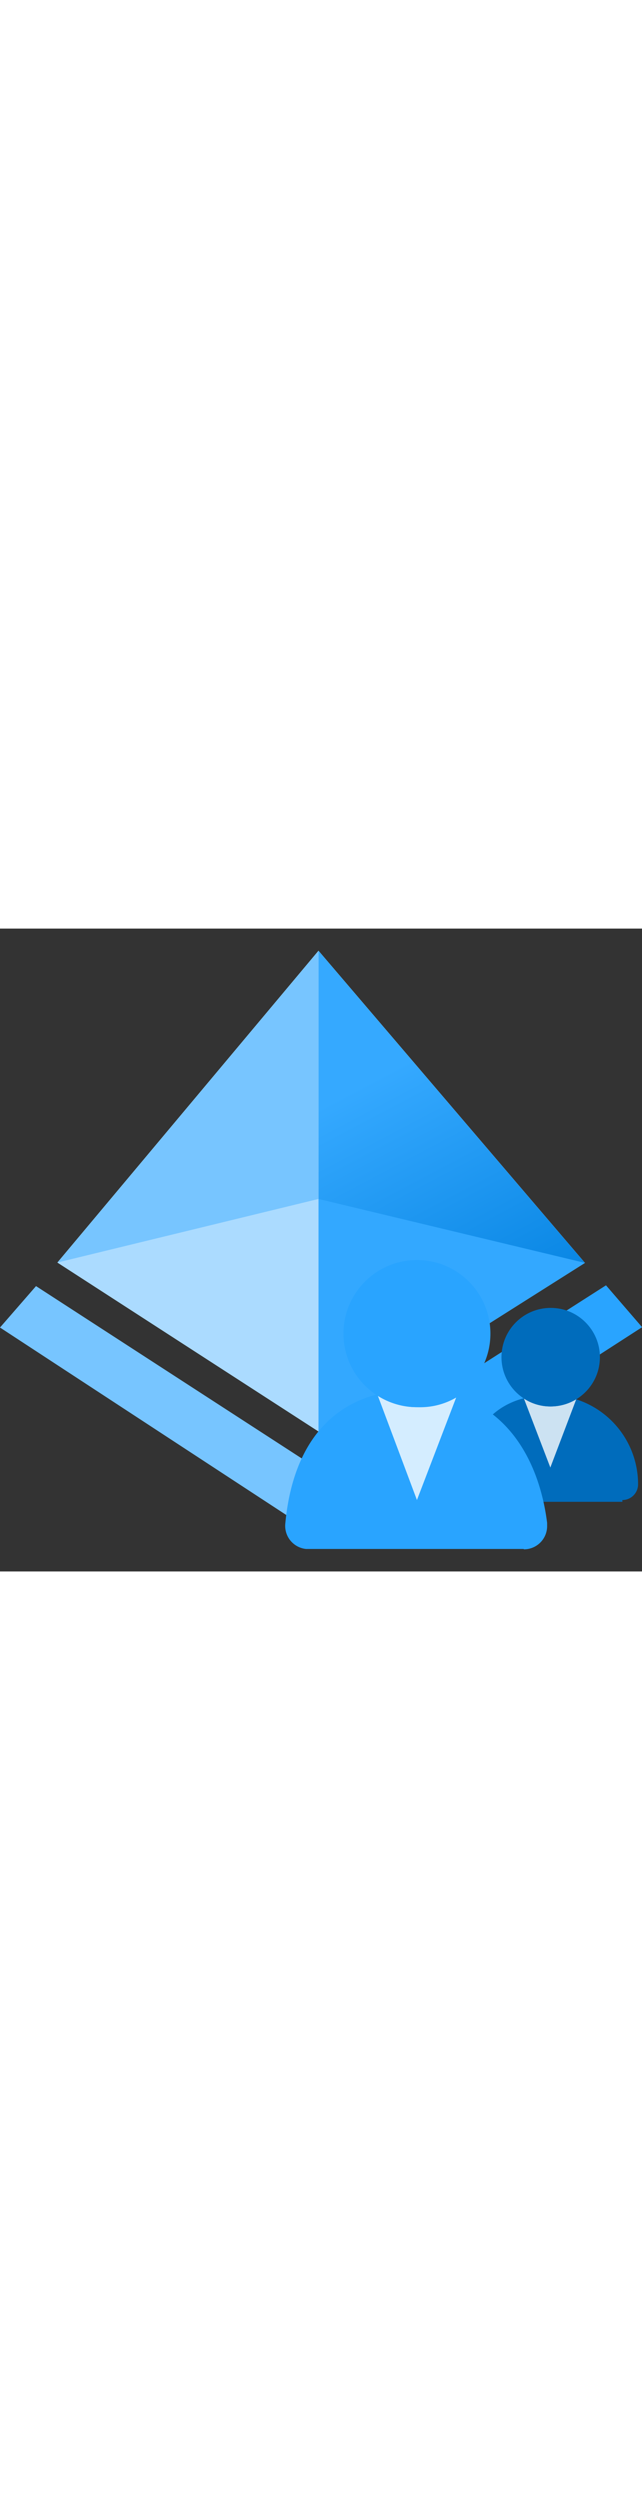 <?xml version="1.0" encoding="utf-8"?><svg id="ffd65ef0-46f1-4123-aa86-6c2243292f5f" xmlns="http://www.w3.org/2000/svg" width="100%" height="70" viewBox="0 0 18 18" preserveAspectRatio="xMidYMid meet"><rect x="0" y="0" width="18" height="18" fill="#333333" stroke="none"/><defs><linearGradient id="ae0c4e08-2440-488c-bae1-6509c7a4ef07" x1="13.25" y1="12.83" x2="8.62" y2="4.06" gradientUnits="userSpaceOnUse"><stop offset="0" stop-color="#007FDE" /><stop offset="0.9" stop-color="#35A9FF" /></linearGradient></defs><g><polygon points="1.01 10.01 8.93 15.14 16.99 9.99 18 11.16 8.93 17.01 0 11.17 1.01 10.01" fill="#77C5FF" /><polygon points="1.61 9.35 8.93 0.62 16.4 9.36 8.93 14.08 1.61 9.35" fill="#FFFFFF" /><polygon points="8.93 0.62 8.93 14.08 1.61 9.35 8.93 0.62" fill="#77C5FF" /><polygon points="8.93 0.62 8.93 14.08 16.4 9.36 8.93 0.62" fill="url(#ae0c4e08-2440-488c-bae1-6509c7a4ef07)" /><polygon points="8.93 7.57 16.4 9.36 8.93 14.08 8.93 7.57" fill="#33A8FF" /><polygon points="8.93 14.08 1.61 9.35 8.93 7.57 8.93 14.08" fill="#ABDBFF" /><polygon points="8.93 17.01 18 11.16 16.99 9.99 8.93 15.14 8.93 17.01" fill="#29A4FF" /><path d="M17.45,16a.44.44,0,0,0,.44-.44v0a2.5,2.5,0,0,0-2.45-2.5c-1.53,0-2.32.95-2.47,2.5a.45.45,0,0,0,.39.49h4.09Z" fill="#006CBC" /><path d="M15.44,13.38a1.35,1.35,0,0,1-.75-.22l.74,1.93.73-1.92A1.38,1.38,0,0,1,15.44,13.38Z" fill="#FFFFFF" opacity="0.8" /><circle cx="15.44" cy="12" r="1.38" fill="#006CBC" /><path d="M14.68,17.38a.65.65,0,0,0,.66-.66v-.08c-.26-2.05-1.43-3.73-3.67-3.73S8.22,14.33,8,16.65a.65.65,0,0,0,.58.72h6.11Z" fill="#29A4FF" /><path d="M11.7,13.4a2,2,0,0,1-1.11-.33L11.69,16l1.1-2.87A2,2,0,0,1,11.7,13.4Z" fill="#FFFFFF" opacity="0.8" /><circle cx="11.69" cy="11.34" r="2.06" fill="#29A4FF" /></g></svg>